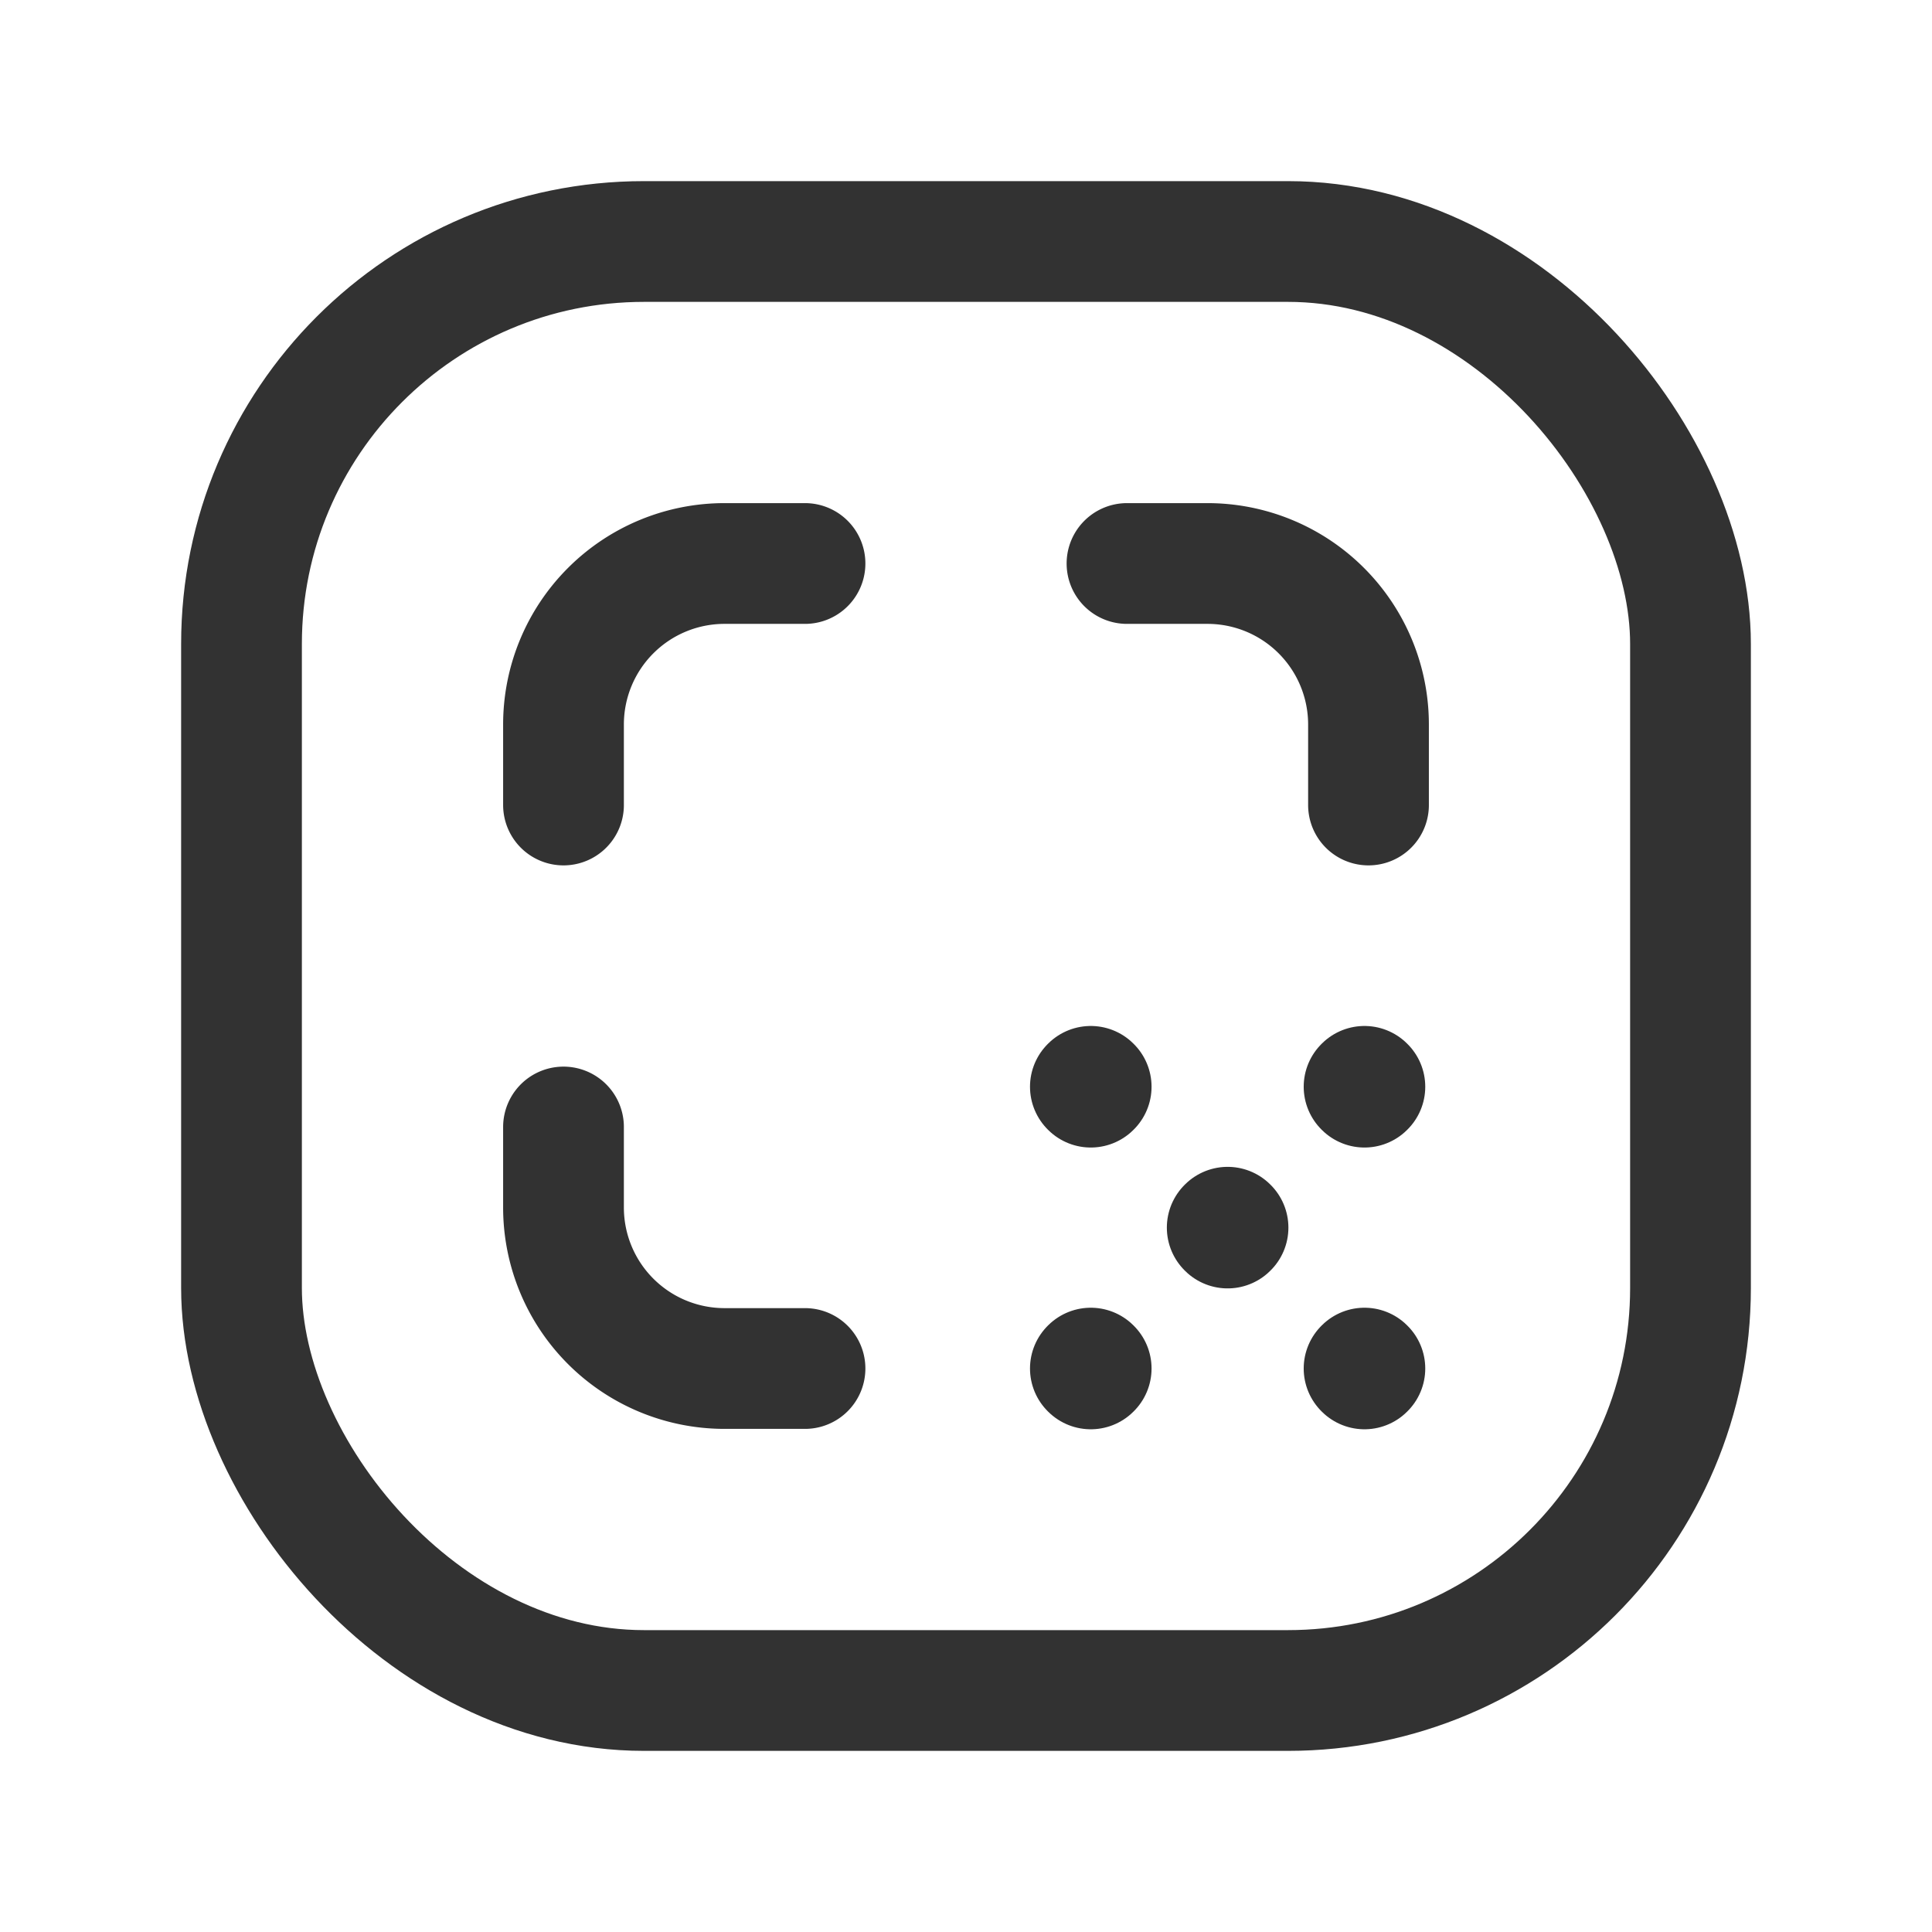 <svg xmlns="http://www.w3.org/2000/svg" viewBox="0 0 24 24"><path d="M14,7h1a2,2,0,0,1,2,2v1" fill="none" stroke="#323232" stroke-linecap="round" stroke-linejoin="round" stroke-width="1.5"/><path d="M13.555,13.5l-.005.005-.005-.005.005-.005.005.005" fill="none" stroke="#323232" stroke-linecap="round" stroke-linejoin="round" stroke-width="1.5"/><path d="M16.955,13.5l-.005.005-.005-.005.005-.005.005.005" fill="none" stroke="#323232" stroke-linecap="round" stroke-linejoin="round" stroke-width="1.5"/><path d="M13.555,17l-.005.005L13.545,17l.005-.005.005.005" fill="none" stroke="#323232" stroke-linecap="round" stroke-linejoin="round" stroke-width="1.5"/><path d="M16.955,17l-.005.005L16.945,17l.005-.005.005.005" fill="none" stroke="#323232" stroke-linecap="round" stroke-linejoin="round" stroke-width="1.5"/><path d="M15.255,15.25l-.005.005-.005-.005.005-.005.005.005" fill="none" stroke="#323232" stroke-linecap="round" stroke-linejoin="round" stroke-width="1.5"/><path d="M7,10V9A2,2,0,0,1,9,7h1" fill="none" stroke="#323232" stroke-linecap="round" stroke-linejoin="round" stroke-width="1.5"/><path d="M10,17H9a2,2,0,0,1-2-2V14" fill="none" stroke="#323232" stroke-linecap="round" stroke-linejoin="round" stroke-width="1.5"/><rect x="3" y="3" width="18" height="18" rx="5" stroke-width="1.5" stroke="#323232" stroke-linecap="round" stroke-linejoin="round" fill="none"/></svg>